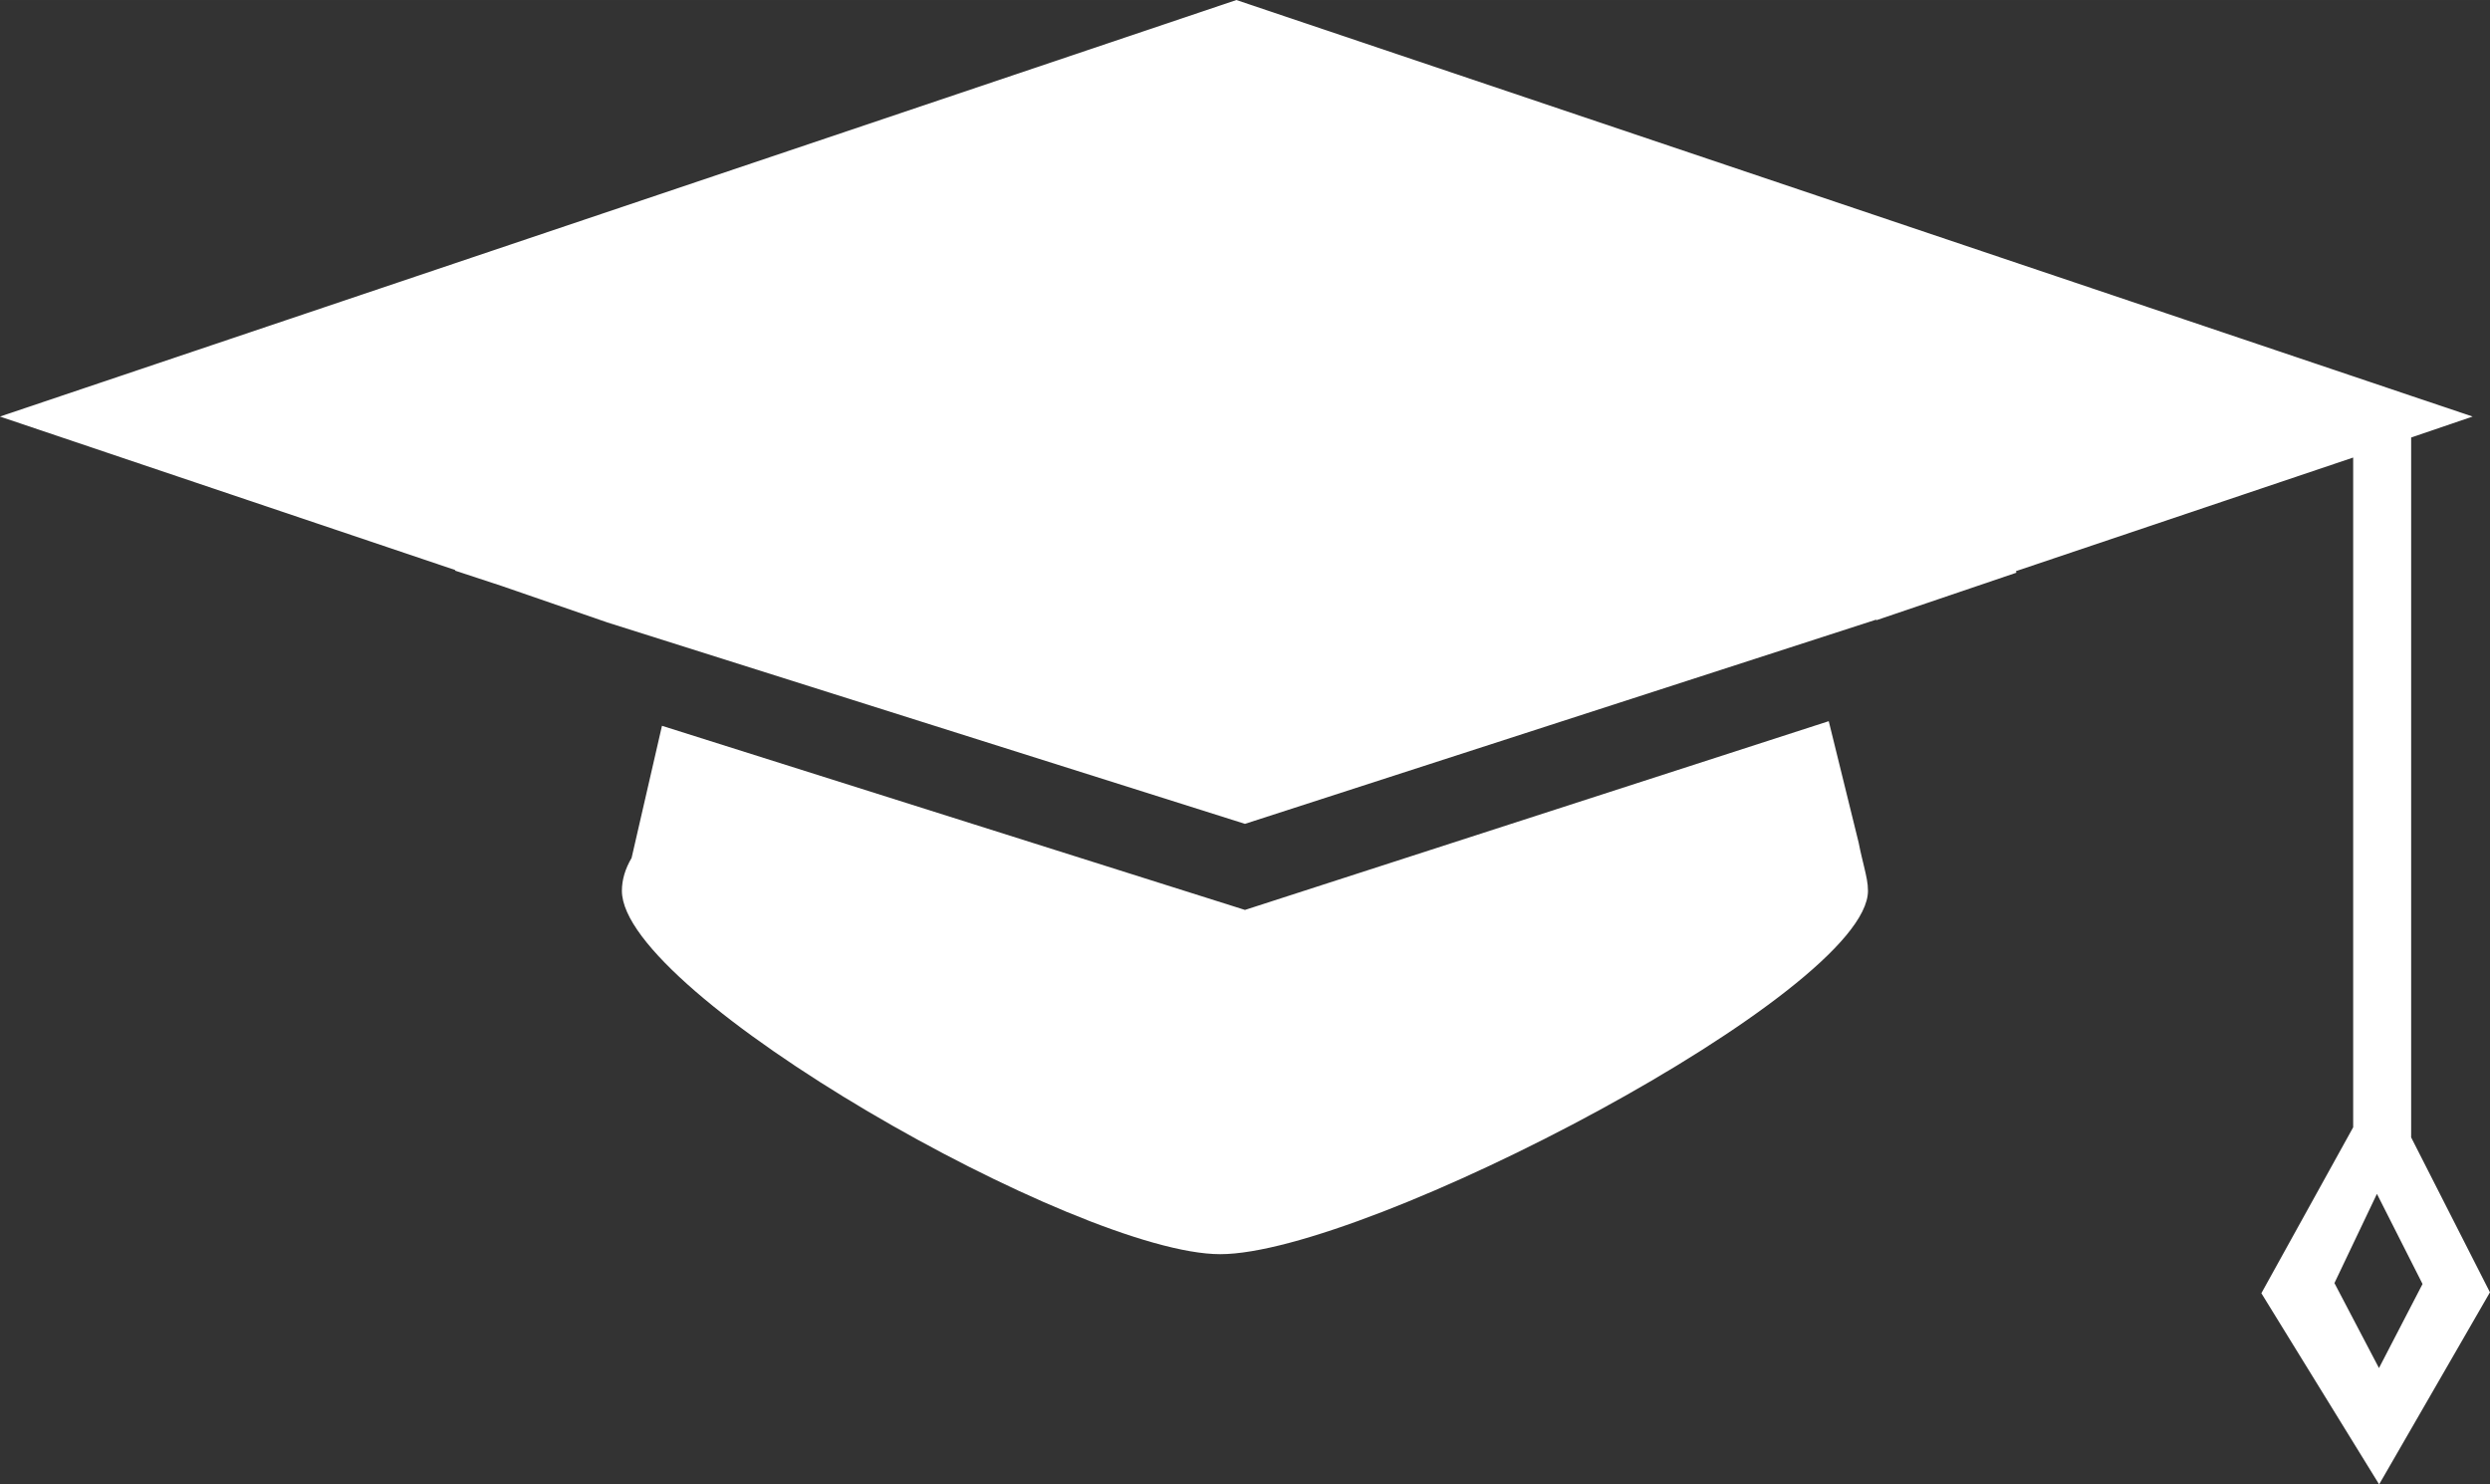 <?xml version="1.0" encoding="UTF-8" standalone="no"?>
<!-- Created with Inkscape (http://www.inkscape.org/) -->

<svg
   xmlns:dc="http://purl.org/dc/elements/1.1/"
   xmlns:cc="http://creativecommons.org/ns#"
   xmlns:rdf="http://www.w3.org/1999/02/22-rdf-syntax-ns#"
   xmlns:svg="http://www.w3.org/2000/svg"
   xmlns="http://www.w3.org/2000/svg"
   xmlns:sodipodi="http://sodipodi.sourceforge.net/DTD/sodipodi-0.dtd"
   xmlns:inkscape="http://www.inkscape.org/namespaces/inkscape"
   width="13.5mm"
   height="8.048mm"
   viewBox="0 0 47.836 28.517"
   id="svg13311"
   version="1.1"
   inkscape:version="0.91 r13725"
   sodipodi:docname="icon-colleges.svg">
  <rect x="0" y="0" width="47.836" height="28.517" fill="#333333" stroke="none"/>
  <defs
     id="defs13313">
    <clipPath
       clipPathUnits="userSpaceOnUse"
       id="clipPath840">
      <path
         d="m 464.057,1309.531 0,10.745 0.945,0.322 -0.945,0.318 -0.373,0.126 -17.682,5.958 -19.003,-6.402 6.997,-2.359 0,-0.01 0.712,-0.234 1.628,-0.562 0,0 9.798,-3.095 9.702,3.139 0,-0.01 2.154,0.731 -0.007,0.024 5.183,1.746 0,-10.294 -1.411,-2.55 1.81,-2.938 1.703,2.952 -1.212,2.383 z m -0.494,-3.558 -0.685,1.307 0.653,1.371 0.701,-1.385 -0.67,-1.293 z m -17.493,7.062 0.064,-0.02 8.972,2.901 0.46,-1.868 c 0.03,-0.156 0.061,-0.272 0.082,-0.363 0.037,-0.156 0.061,-0.26 0.061,-0.376 0,-1.557 -7.715,-5.585 -9.956,-5.585 -2.174,0 -9.195,3.987 -9.195,5.585 0,0.169 0.051,0.339 0.149,0.505 l 0.467,2.031 8.897,-2.81 z"
         id="path842"
         inkscape:connector-curvature="0"
         style="clip-rule:evenodd" />
    </clipPath>
    <clipPath
       clipPathUnits="userSpaceOnUse"
       id="clipPath846">
      <path
         d="m 0,0 1280,0 0,5616 L 0,5616 0,0 Z"
         id="path848"
         inkscape:connector-curvature="0" />
    </clipPath>
  </defs>
  <sodipodi:namedview
     id="base"
     pagecolor="#ffffff"
     bordercolor="#666666"
     borderopacity="1.0"
     inkscape:pageopacity="0.0"
     inkscape:pageshadow="2"
     inkscape:zoom="0.85722656"
     inkscape:cx="27.370762"
     inkscape:cy="64.137995"
     inkscape:document-units="px"
     inkscape:current-layer="layer1"
     showgrid="false"
     fit-margin-top="0"
     fit-margin-left="0"
     fit-margin-right="0"
     fit-margin-bottom="0"
     inkscape:window-width="1311"
     inkscape:window-height="744"
     inkscape:window-x="55"
     inkscape:window-y="24"
     inkscape:window-maximized="1" />
  <g
     inkscape:label="Layer 1"
     inkscape:groupmode="layer"
     id="layer1"
     transform="translate(-125.401,-567.983)">
    <g
       transform="matrix(1.25,0,0,-1.25,-408.349,2226.733)"
       id="g836">
      <g
         id="g838"
         clip-path="url(#clipPath840)">
        <g
           id="g844"
           clip-path="url(#clipPath846)">
          <path
             d="m 422,1299.196 48.269,0 0,32.804 -48.269,0 0,-32.804 z"
             style="fill:#ffffff;fill-opacity:1;fill-rule:nonzero;stroke:none"
             id="path850"
             inkscape:connector-curvature="0" />
        </g>
      </g>
    </g>
  </g>
</svg>
